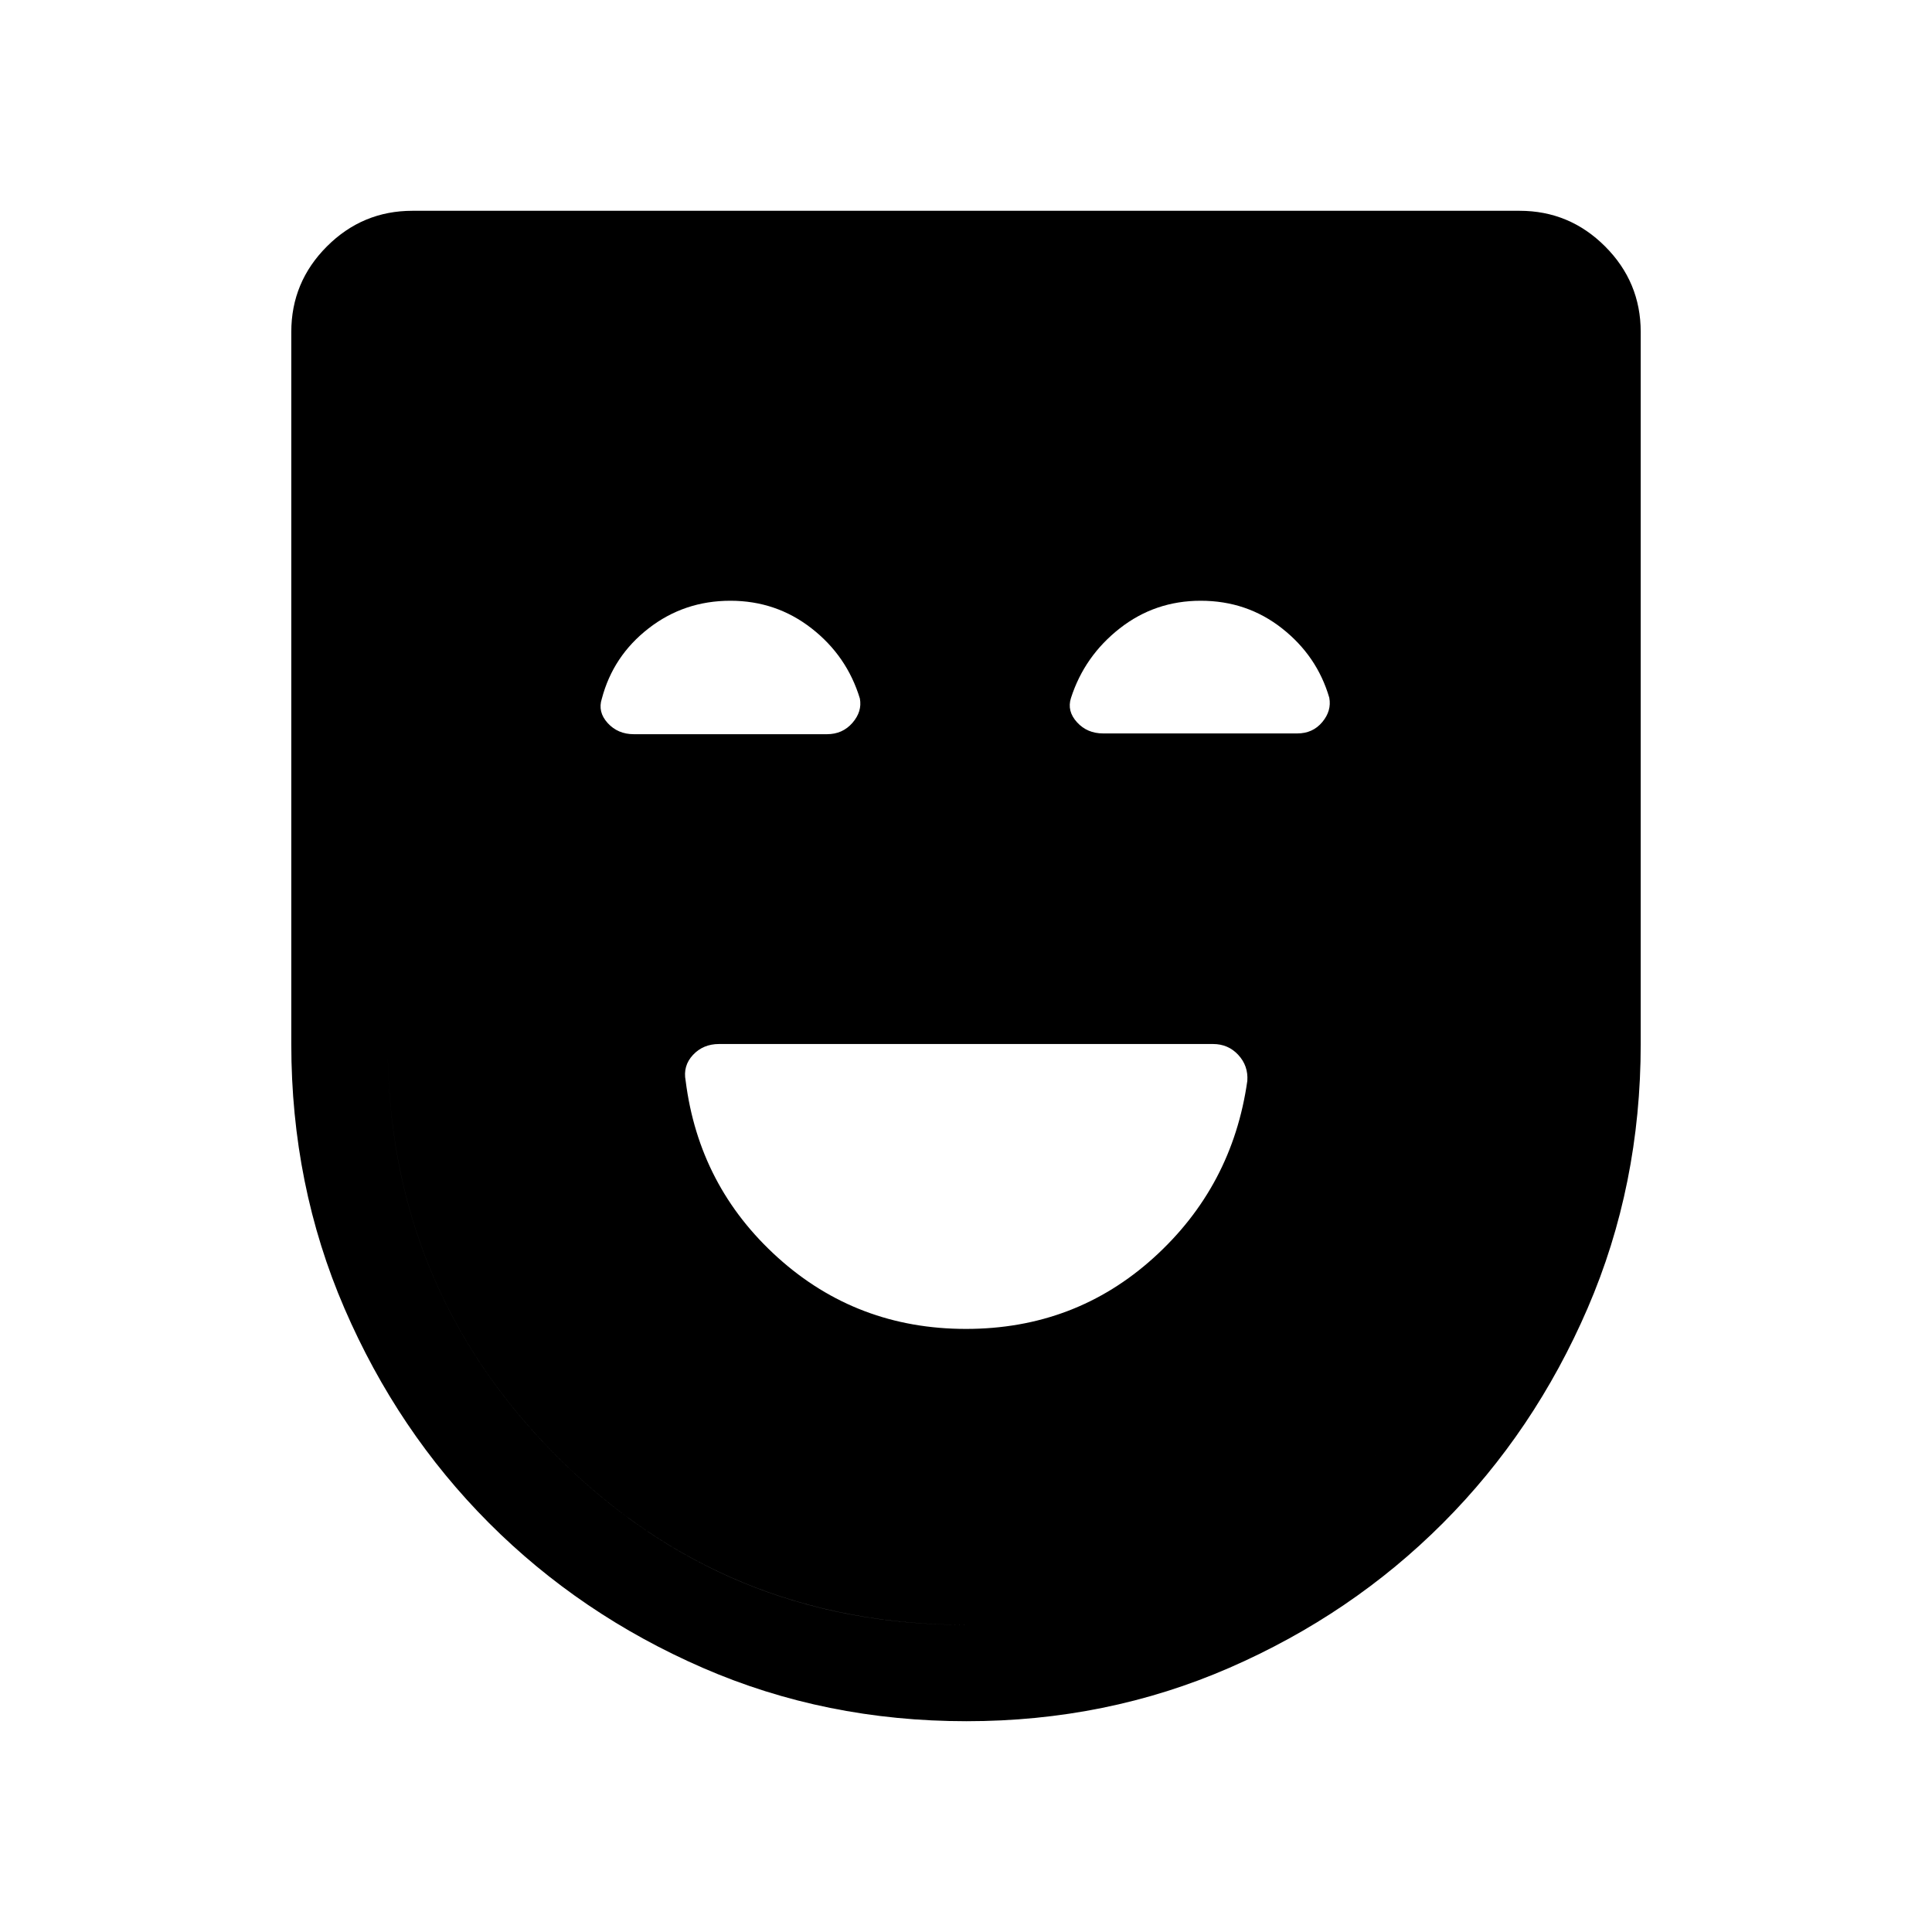 <svg xmlns="http://www.w3.org/2000/svg" height="40" viewBox="0 -960 960 960" width="40"><path d="M480-299.67q54.15 0 93.26-35.37 39.1-35.38 46.53-87.9.52-7.46-4.49-12.88-5-5.42-12.58-5.42H357.34q-7.94 0-13 5.42T340.69-423q6.61 52.56 45.88 87.95 39.28 35.38 93.43 35.38Zm.25 194.93q-70.1 0-130.98-26.49-60.88-26.49-106.31-72.01-45.43-45.53-71.82-106.67-26.4-61.14-26.4-131.33v-353.82q0-24.8 17.7-42.5t42.5-17.7h550.12q24.8 0 42.5 17.7t17.7 42.5v353.82q0 70.19-26.4 131.33-26.39 61.14-71.82 106.67-45.43 45.52-106.27 72.01-60.85 26.49-130.52 26.49Zm-.45-47.89q119.71 0 203.64-84.07 83.93-84.08 83.93-204.49v-353.87q0-5.39-3.46-8.85t-8.85-3.46H204.94q-5.39 0-8.85 3.46t-3.46 8.85v353.92q0 120.35 83.72 204.43 83.73 84.08 203.45 84.08Zm.21 0q-119.91 0-203.64-84.07-83.74-84.08-83.74-204.49v-366.18h574.74v366.23q0 120.35-83.92 204.43-83.91 84.08-203.44 84.08ZM362.92-661.49q-22.95 0-40.61 13.7t-23.26 34.95q-2.15 6.57 2.9 12.12 5.05 5.54 13 5.54h95.97q7.74 0 12.64-5.62 4.91-5.63 3.7-12.12-6.44-21.17-24.03-34.87-17.58-13.7-40.31-13.7Zm233.71 0q-22.71 0-40.23 13.73-17.53 13.72-24.26 34.65-2.04 6.46 3.02 12 5.05 5.55 12.99 5.55h96.43q7.74 0 12.44-5.63 4.71-5.62 3.49-12.12-6.05-20.74-23.49-34.46-17.44-13.72-40.39-13.72Z"/></svg>